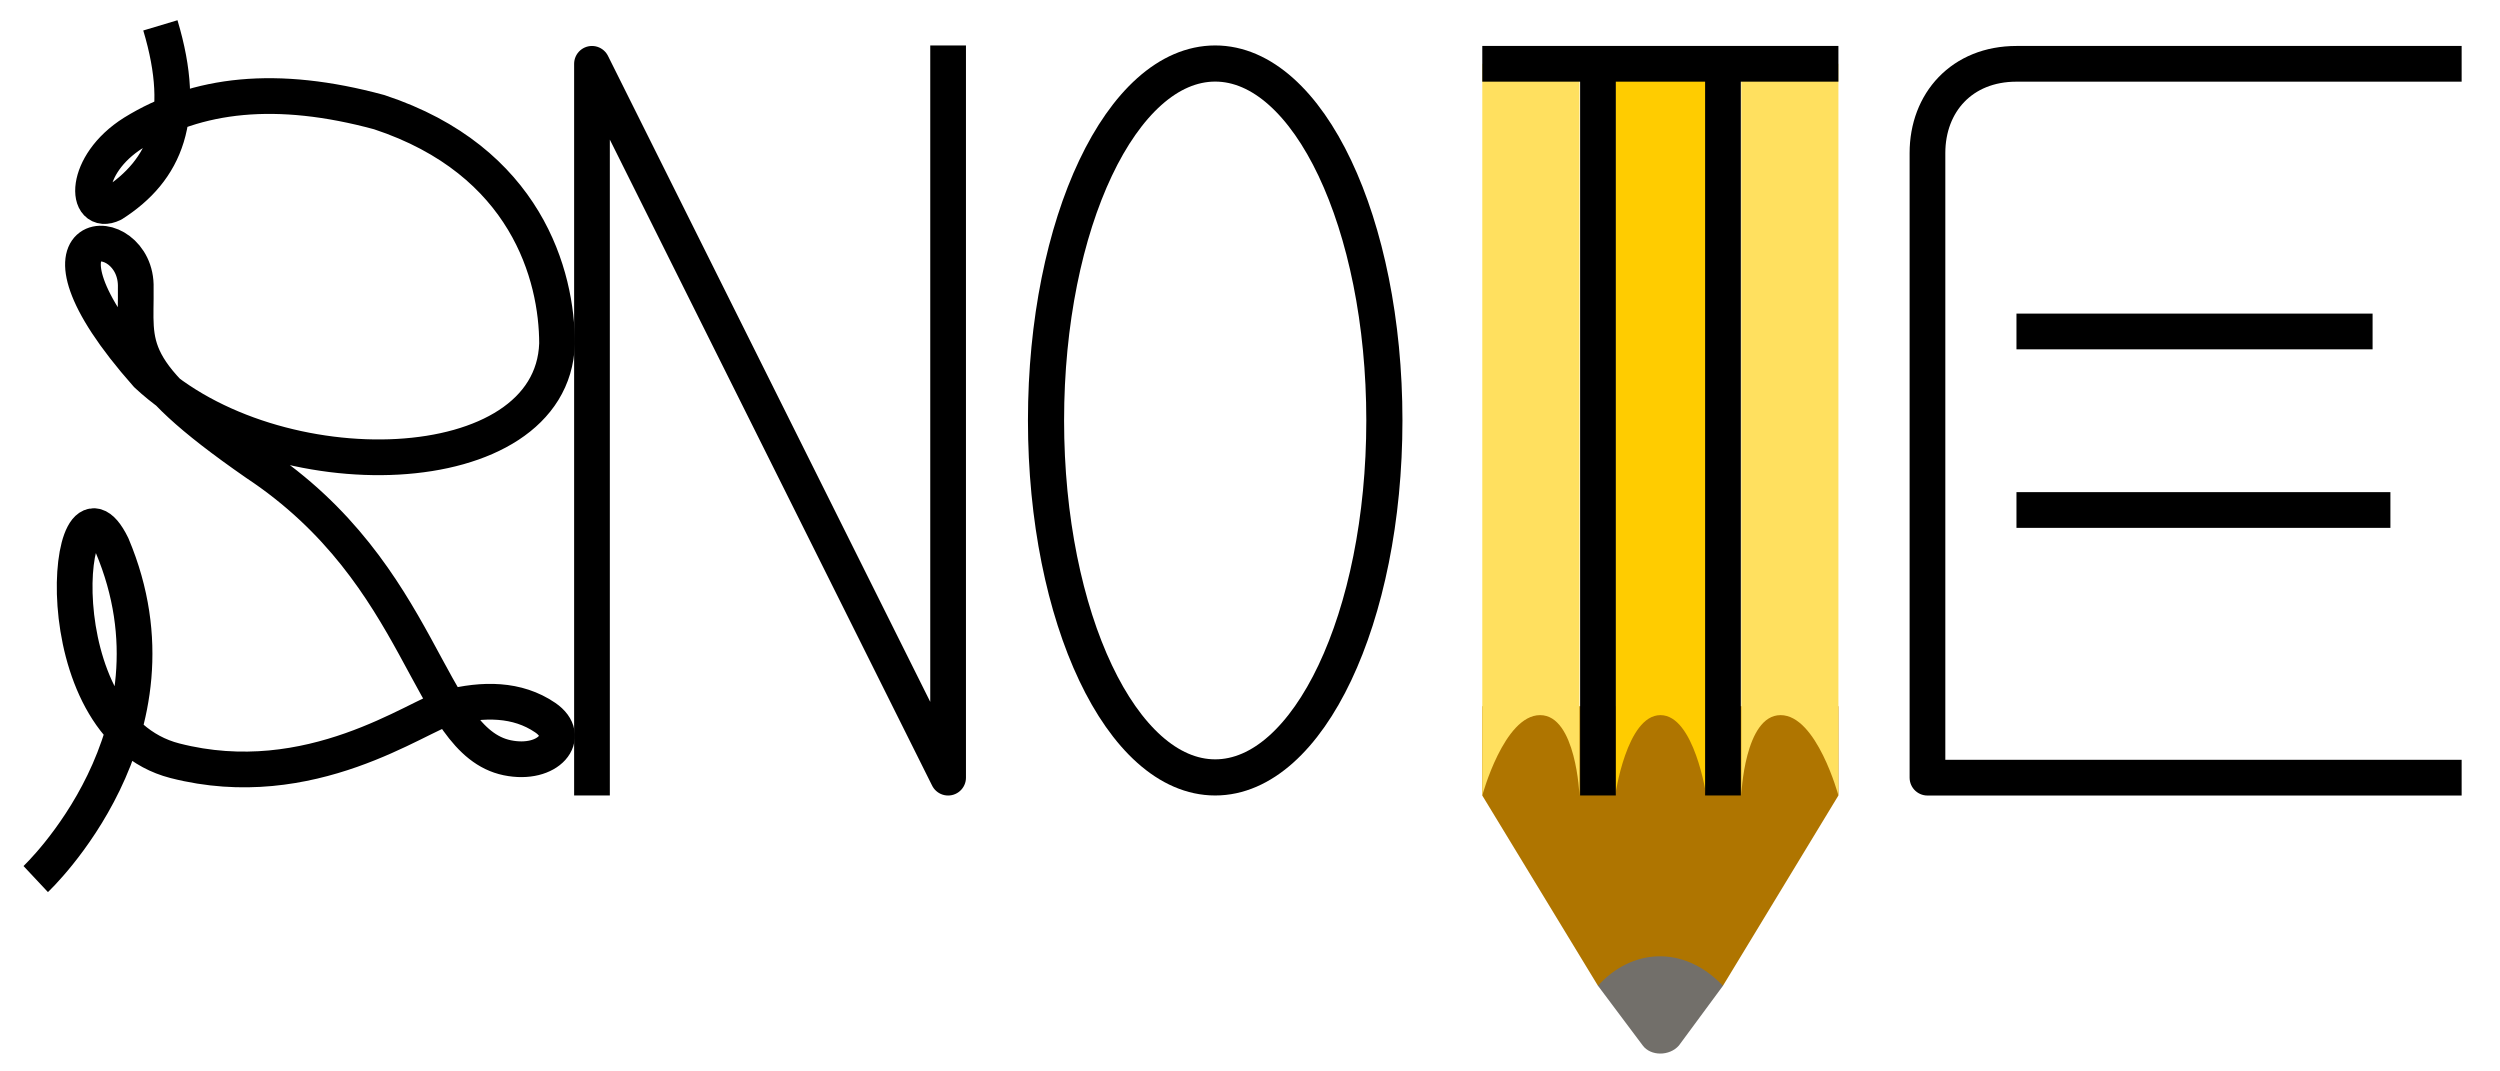 <?xml version="1.0" encoding="utf-8"?>
<!-- Generator: Adobe Illustrator 14.0.0, SVG Export Plug-In . SVG Version: 6.00 Build 43363)  -->
<!DOCTYPE svg PUBLIC "-//W3C//DTD SVG 1.1//EN" "http://www.w3.org/Graphics/SVG/1.1/DTD/svg11.dtd">
<svg version="1.1" id="Laag_1" xmlns="http://www.w3.org/2000/svg" xmlns:xlink="http://www.w3.org/1999/xlink" x="0px" y="0px"
	 width="140px" height="60px" viewBox="0 0 140 60" enable-background="new 0 0 140 60" xml:space="preserve">
<g id="Laag_2">
	<g id="g4248" transform="matrix(0,-1,0.611,0,-595.047,232.231)" display="none">
		<path id="path3351-7" display="inline" fill="none" stroke="#000000" stroke-width="2" stroke-linejoin="round" d="
			M191.731,983.314v39.886"/>
		<path id="path3353-5" display="inline" fill="none" stroke="#000000" stroke-width="2" stroke-linejoin="round" d="
			M201.217,983.314h-19.988"/>
	</g>
	<path id="path3347" fill="none" stroke="#000000" stroke-width="2" stroke-linejoin="round" d="M33.151,44.547V3.574l19.943,39.975
		V2.546"/>
	
		<ellipse id="path3349" fill="none" stroke="#000000" stroke-width="2.024" stroke-linejoin="round" cx="68.051" cy="23.546" rx="9.474" ry="19.989"/>
	<path id="path3355" fill="none" stroke="#000000" stroke-width="2" stroke-linejoin="round" d="M137.852,3.574
		c0,0-20.762,0-24.93,0c-3.055,0-4.984,2.169-4.984,4.997c0,3.331,0,34.979,0,34.979h29.914"/>
	<path id="path3357" fill="none" stroke="#000000" stroke-width="2" stroke-linejoin="round" d="M112.922,28.559h20.941"/>
	<path id="path3357-3" fill="none" stroke="#000000" stroke-width="2" stroke-linejoin="round" d="M112.922,18.563h19.943"/>
	<path id="path3349-6_3_" fill="none" stroke="#000000" stroke-width="2" stroke-linejoin="round" d="M2,49.227
		c0,0,8.715-8.168,4.276-18.68C3.715,25.309,2.176,40.643,9.79,42.6c7.613,1.959,13.616-2.553,15.301-2.979
		c1.978-0.5,3.875-0.5,5.438,0.563c1.563,1.063,0.179,2.727-2.125,2.25c-4.5-0.934-4.614-10.246-14.052-16.497
		c-7.563-5.25-6.701-6.51-6.75-9.813c0.125-3.875-7.121-3.887,0.63,4.861c7.124,6.627,22.683,6.202,22.963-1.736
		c0-3.813-1.718-10.25-9.957-12.968C15.484,4.719,11.043,5.236,7.477,7.437C4.606,9.241,4.751,12.17,6.313,11.42
		c2.938-1.875,4.227-4.804,2.668-10"/>
</g>
<g id="Laag_3">
	<path fill="#726F6A" d="M94.02,58.547c-0.521,0.604-1.584,0.604-2.027,0l-2.506-3.344v-2.656h7v2.656L94.02,58.547z"/>
	<path fill="#AF7500" d="M83.008,39.547h19.943v5l-6.465,10.656c-2.217-2.324-5.135-2.074-7,0l-6.479-10.656V39.547z"/>
	<path fill="#FFE05F" d="M83.008,3.574v40.973c0,0,1.219-4.5,3.238-4.5c2.021,0,2.205,4.5,2.205,4.5V3.558L83.008,3.574z"/>
	<path fill="#FFE05F" d="M102.951,3.574v40.973c0,0-1.217-4.5-3.238-4.5s-2.203,4.5-2.203,4.5V3.558L102.951,3.574z"/>
	<path fill="#FFCC00" d="M90.451,3.574v40.973c0,0,0.639-4.5,2.535-4.5s2.566,4.5,2.566,4.5V3.558L90.451,3.574z"/>
	<path id="path3351_3_" fill="none" stroke="#000000" stroke-width="2" stroke-linejoin="round" d="M89.486,3.573v40.974"/>
	<path id="path3351_2_" fill="none" stroke="#000000" stroke-width="2" stroke-linejoin="round" d="M96.486,3.574v40.973"/>
	<path id="path3353_1_" fill="none" stroke="#000000" stroke-width="2" stroke-linejoin="round" d="M83.008,3.574h19.943"/>
</g>
</svg>
